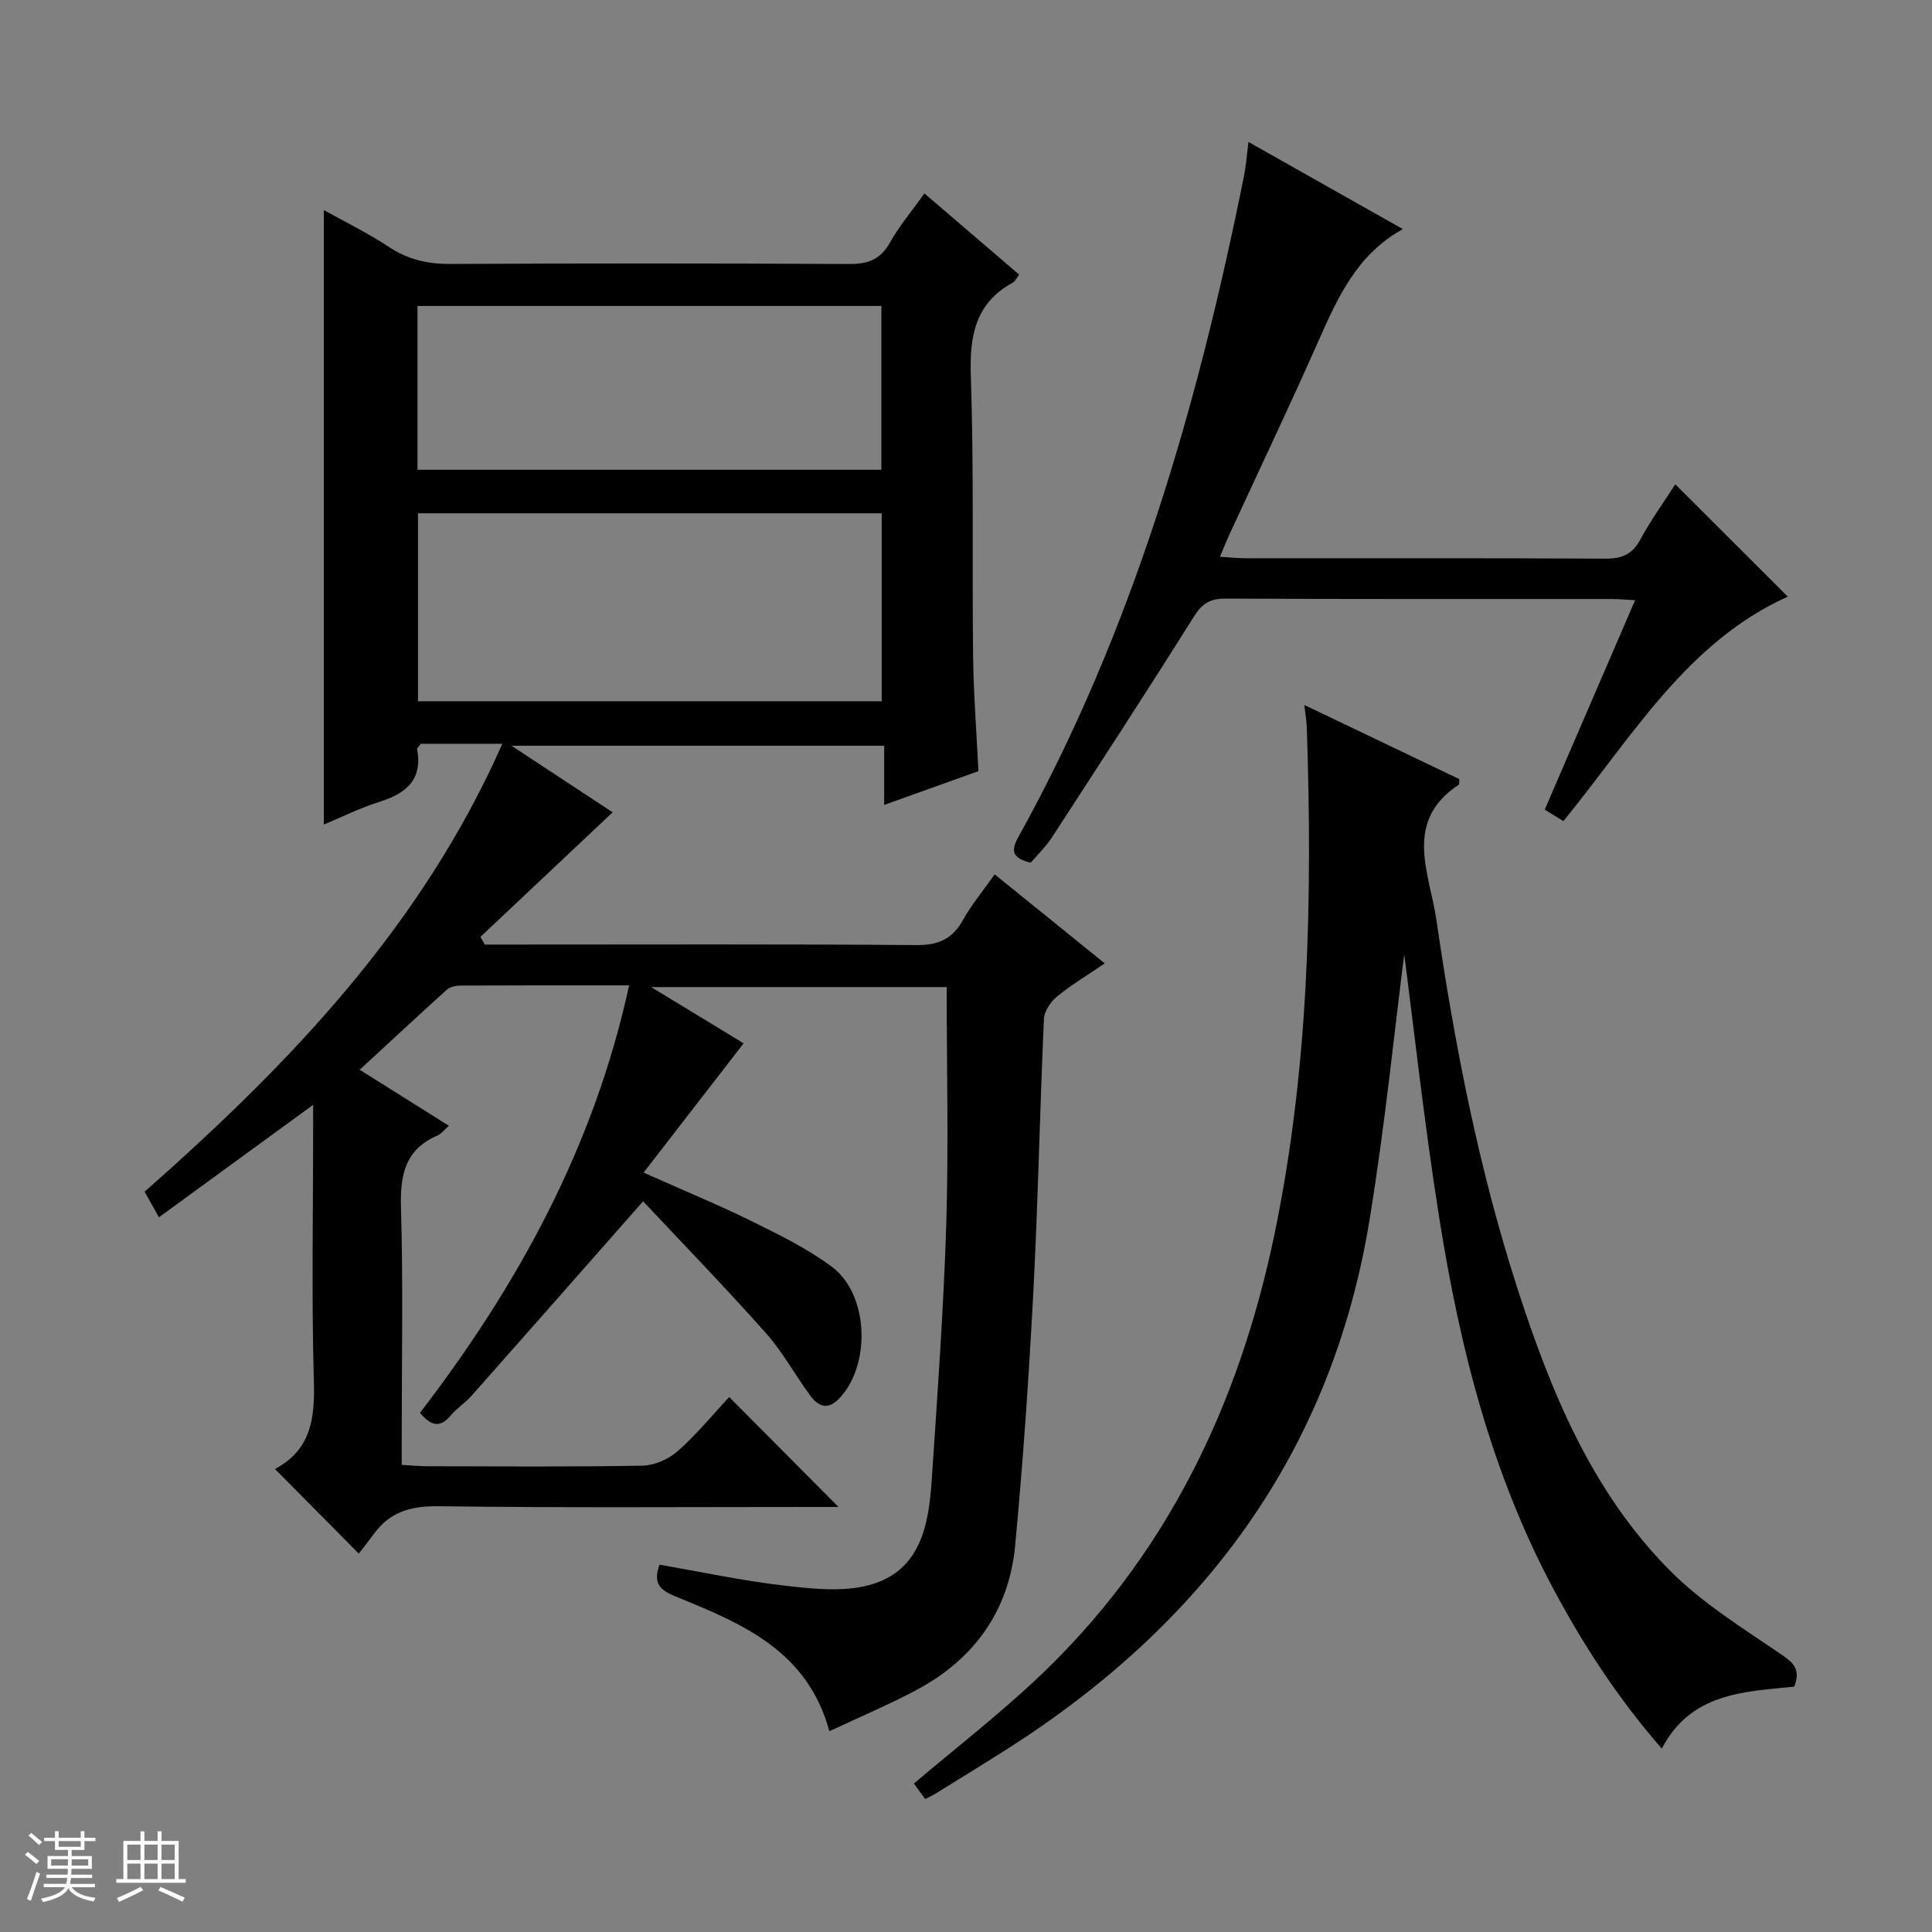 <svg enable-background="new 0 0 400 400" viewBox="0 0 400 400" xmlns="http://www.w3.org/2000/svg"><rect x="0" y="0" width="400" height="400" fill="#808080" stroke="none"/><path d="m5.17 384 .56-.58c.85.61 1.65 1.24 2.4 1.87l-.59.64c-.84-.73-1.63-1.38-2.37-1.93m1.22 9.53-.82-.34c.71-1.76 1.37-3.64 1.98-5.63.24.13.5.25.76.36-.6 1.67-1.24 3.54-1.92 5.61m-.5-13.5.57-.54c.56.44 1.31 1.06 2.26 1.87l-.64.64c-.68-.66-1.41-1.32-2.19-1.97m3.25.46h2.24v-1.36h.77v1.36h4.57v-1.36h.76v1.36h2.28v.69h-2.28v1.84h-2.64v1.26h4.18v2.64h-4.21c0 .45-.02.86-.05 1.21h4.32v.69h-4.38c-.04.34-.1.75-.19 1.22h5.15v.69h-4.82c.87 1.19 2.51 1.92 4.93 2.19-.17.31-.3.57-.37.76-2.77-.49-4.52-1.41-5.26-2.76-.56 1.26-2.3 2.23-5.24 2.9-.12-.24-.26-.48-.43-.72 2.73-.55 4.38-1.34 4.96-2.38h-4.38v-.69h4.65c.1-.38.17-.79.21-1.22h-4.32v-.69h4.4c.03-.34.05-.75.05-1.21h-4.2v-2.64h4.23v-1.26h-2.69v-1.84h-2.24zm1.46 4.46v1.29h3.45c.01-.4.02-.57.01-.53v-.32-.45h-3.46zm1.55-2.59h4.57v-1.19h-4.57zm6.11 2.59h-3.42v.77c-.01.19-.01.37-.02.53h3.44z" fill="#fafbfc"/><path d="m32.63 379.16h.82v1.98h3.54v7.89h1.46v.78h-14.37v-.78h1.46v-7.89h3.54v-1.98h.82v1.98h2.73zm-3.49 11.48.5.73c-1.61.82-3.28 1.63-5 2.41-.13-.27-.28-.55-.44-.82 1.75-.72 3.4-1.49 4.94-2.32m-2.78-5.55h2.73v-3.18h-2.73zm0 3.95h2.73v-3.2h-2.73zm3.54-3.95h2.73v-3.18h-2.73zm0 3.95h2.73v-3.2h-2.73zm7.89 4.68c-1.84-.92-3.51-1.7-5.02-2.32l.45-.73c1.89.8 3.57 1.55 5.04 2.23zm-1.62-11.81h-2.73v3.18h2.73zm-2.73 7.13h2.73v-3.2h-2.73v3.19z" fill="#fafbfc"/><g fill="#000001"><path d="m133.15 248.71c-12.63 14.34-24.05 27.32-35.51 40.26-1.32 1.49-3.08 2.59-4.35 4.11-2.24 2.7-4.12 2.06-6.33-.57 20.23-26.37 36.02-55.05 43.29-88.5-12.07 0-23.55-.02-35.03.04-.92 0-2.07.29-2.72.87-5.91 5.33-11.74 10.76-18.03 16.56 6.33 3.97 12.17 7.65 18.47 11.6-.98.86-1.57 1.67-2.36 2.01-6.72 2.9-7.76 8.17-7.56 14.93.46 15.82.15 31.66.15 47.49v5.78c2.08.11 3.7.28 5.32.28 14.83.02 29.67.15 44.5-.12 2.49-.05 5.44-1.33 7.32-3 3.95-3.5 7.33-7.64 10.66-11.21 7.92 7.96 15.15 15.24 22.63 22.76-1.43 0-3.15 0-4.87 0-26 0-52 .19-77.99-.15-5.69-.07-10.01 1.16-13.33 5.73-1.08 1.48-2.23 2.91-3.12 4.08-6.12-6.18-11.58-11.68-17.26-17.42-.13.36-.11-.1.1-.21 7.35-4.02 8.07-10.5 7.85-18.13-.49-17.15-.15-34.33-.15-51.49 0-1.61 0-3.21 0-5.66-11.04 8.05-21.31 15.53-31.92 23.27-1.19-2.12-2.04-3.65-2.97-5.29 29.92-26.4 57.23-54.72 74.07-92.74-3.71 0-6.45 0-9.19 0-2.65 0-5.29 0-7.7 0-.42.6-.81.9-.76 1.12 1.16 6.3-2.23 9.14-7.72 10.87-4.1 1.29-7.99 3.24-11.59 4.73 0-42.37 0-84.76 0-127.2 4.19 2.33 9.06 4.7 13.54 7.66 3.95 2.61 8 3.5 12.67 3.48 27.5-.14 55-.14 82.49.01 3.9.02 6.52-.89 8.51-4.44 1.93-3.45 4.54-6.53 7.13-10.17 6.58 5.64 12.96 11.1 19.61 16.8-.56.73-.82 1.4-1.31 1.66-7.75 4.26-8.97 10.95-8.69 19.26.65 19.31.24 38.65.47 57.98.09 7.8.7 15.6 1.1 23.91-6.25 2.24-12.58 4.5-19.51 6.99 0-4.34 0-8.08 0-12.25-25.65 0-50.84 0-77.15 0 7.63 5.02 14.55 9.58 20.93 13.78-9.26 8.72-18.31 17.26-27.37 25.79.3.53.61 1.06.91 1.59h5.32c28 0 56-.11 83.99.11 4.56.04 7.47-1.22 9.67-5.18 1.75-3.16 4.13-5.98 6.58-9.46 7.58 6.13 14.91 12.05 22.79 18.43-3.54 2.41-6.89 4.41-9.88 6.85-1.33 1.09-2.65 3.05-2.72 4.67-.84 18.78-1.2 37.58-2.18 56.35-.92 17.59-2.13 35.17-3.78 52.7-1.26 13.34-8.36 23.34-20.14 29.71-5.83 3.15-11.98 5.7-18.32 8.69-4.54-16.76-18.23-22.36-31.82-27.89-3.21-1.31-4.77-2.69-3.34-6.59 8.49 1.47 17.04 3.31 25.68 4.31 5.84.68 12.15 1.4 17.67-.07 10.71-2.86 12.38-12.43 13.01-21.84 1.19-17.75 2.46-35.5 3.02-53.28.47-16.07.07-32.21.07-48.71-19.46 0-39.68 0-61.19 0 7.27 4.42 13.64 8.3 19.15 11.65-6.85 8.85-13.57 17.53-20.71 26.76 8.42 3.76 15.59 6.72 22.53 10.14 5.64 2.78 11.39 5.61 16.41 9.33 7.76 5.75 8.18 20.56 1.44 27.42-2.37 2.41-4.29 1.4-5.82-.65-3.17-4.26-5.71-9.05-9.22-12.99-8.35-9.4-17.12-18.43-25.44-27.31zm49.4-142.44c-32.13 0-63.99 0-96.01 0v38.92h96.01c0-13.16 0-25.91 0-38.92zm-96.11-9.01h96.04c0-11.51 0-22.71 0-33.91-32.2 0-64.06 0-96.04 0z"/><path d="m371.48 349.2c-10.54 1.07-21.36 1.28-27.43 12.83-9.11-10.47-16.3-21.53-22.55-33.27-12.73-23.91-19.26-49.78-23.46-76.25-3.18-19.98-5.37-40.12-7.31-54.94-1.91 14.85-3.92 34.99-7.17 54.93-7.85 48.19-34.47 83.81-75.12 109.67-4.91 3.12-9.87 6.16-14.81 9.22-.56.35-1.17.61-2.08 1.08-.86-1.18-1.68-2.31-2.33-3.21 8.63-7.32 17.3-14.05 25.27-21.52 26.77-25.12 41.96-56.55 49.36-92.12 7.2-34.61 7.86-69.63 6.72-104.76-.05-1.47-.3-2.93-.52-4.9 10.97 5.25 21.56 10.31 32.09 15.35-.05.53.04 1.04-.13 1.16-11.57 7.61-6.01 18.43-4.63 27.91 3.78 25.94 8.79 51.69 16.89 76.69 6.91 21.32 15.43 42.01 31.57 58.19 6.59 6.61 14.78 11.7 22.56 17.01 2.66 1.81 4.57 3.1 3.08 6.93z"/><path d="m258.48 29.39c11.02 6.22 21.24 11.99 31.96 18.04-9.66 5.35-13.58 14.41-17.63 23.53-5.92 13.36-12.21 26.55-18.33 39.82-.6 1.31-1.12 2.65-1.9 4.5 2.12.12 3.72.3 5.32.3 24.82.02 49.64-.05 74.46.08 3.38.02 5.55-.84 7.22-3.91 2.21-4.06 4.93-7.83 7.27-11.48 7.93 7.92 15.67 15.65 23.29 23.26-20.89 9.39-32.23 29.07-46.46 46.47-1.12-.69-2.31-1.42-3.86-2.37 6.21-14.38 12.36-28.63 18.71-43.36-1.97-.11-3.39-.25-4.8-.25-26.65-.01-53.3.05-79.95-.09-3.23-.02-4.89 1-6.62 3.76-9.62 15.34-19.5 30.5-29.37 45.68-1.25 1.92-2.94 3.54-4.39 5.24-3.33-.84-4.4-2-2.59-5.26 23.79-42.85 37.16-89.28 46.76-136.98.39-1.93.52-3.9.91-6.98z"/></g></svg>